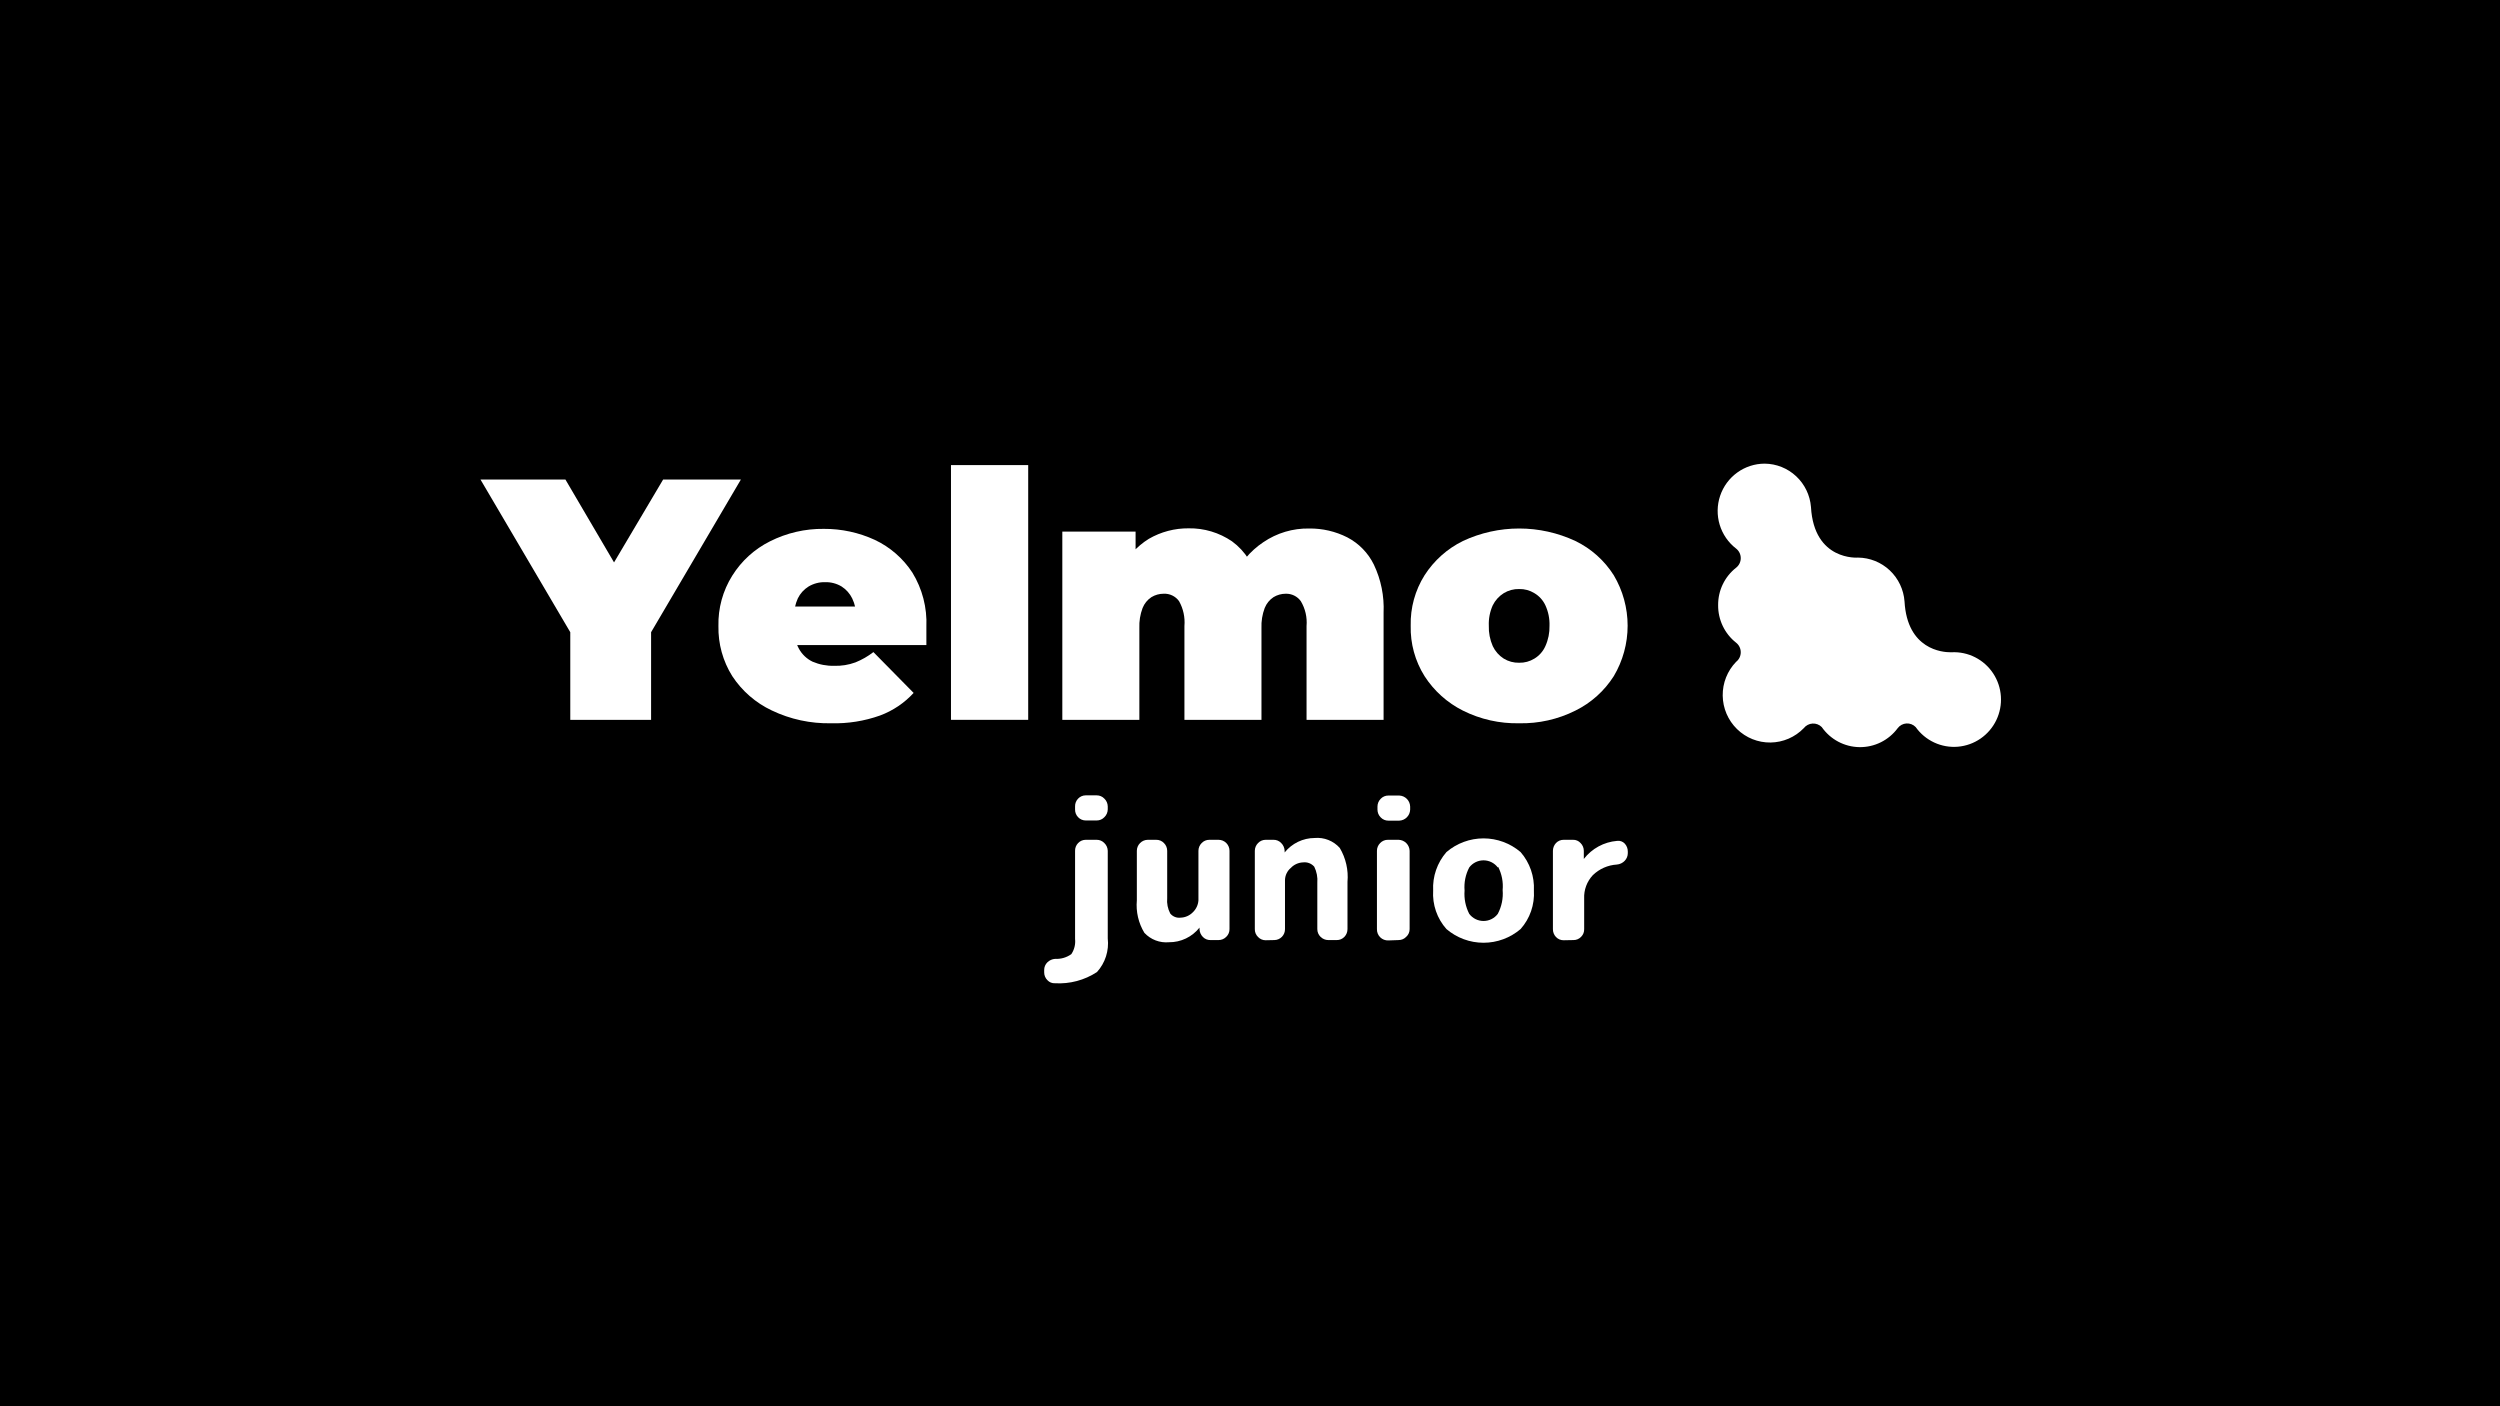 <svg width="1920" height="1080" viewBox="0 0 1920 1080" fill="none" xmlns="http://www.w3.org/2000/svg">
<rect width="1920" height="1080" fill="black"/>
<g clip-path="url(#clip0_622_554)">
<path d="M1681 214H230V866H1681V214Z" fill="black"/>
<path d="M437.975 552.834V471.803L451.767 508.988L369.018 368.293H434.252L490.659 464.449H452.319L509.277 368.293H568.994L486.246 508.988L500.037 471.803V552.834H437.975Z" fill="white"/>
<path d="M638.365 555.471C622.594 555.811 606.961 552.437 592.715 545.619C580.381 539.811 569.881 530.688 562.374 519.256C555.171 507.767 551.478 494.403 551.755 480.822C551.424 467.147 555.118 453.678 562.374 442.11C569.429 430.805 579.452 421.682 591.336 415.747C604.171 409.279 618.357 405.996 632.711 406.173C646.223 406.092 659.591 408.981 671.879 414.637C683.61 420.166 693.587 428.859 700.703 439.751C708.347 452.231 712.094 466.731 711.46 481.377C711.46 483.458 711.46 485.817 711.46 488.315C711.46 490.812 711.46 493.31 711.46 495.391H601.128V465.837H679.602L657.535 473.468C657.612 468.668 656.573 463.917 654.501 459.593C652.675 455.847 649.86 452.679 646.364 450.435C642.536 448.133 638.134 446.978 633.676 447.105C629.221 447.001 624.825 448.155 620.988 450.435C617.423 452.637 614.553 455.813 612.713 459.593C610.748 463.948 609.759 468.685 609.817 473.468V482.348C609.641 487.86 610.927 493.319 613.541 498.166C615.91 502.517 619.576 506.01 624.022 508.156C629.25 510.394 634.892 511.483 640.572 511.348C646.16 511.536 651.732 510.641 656.984 508.711C661.92 506.724 666.561 504.063 670.775 500.802L701.668 532.16C694.555 539.911 685.716 545.855 675.878 549.505C663.843 553.79 651.127 555.813 638.365 555.471Z" fill="white"/>
<path d="M730.354 552.835V357.193H789.658V552.835H730.354Z" fill="white"/>
<path d="M1005.49 405.895C1015.64 405.776 1025.67 408.108 1034.73 412.694C1043.59 417.302 1050.74 424.645 1055.14 433.645C1060.61 445.142 1063.17 457.821 1062.59 470.554V552.834H1003.43V480.821C1004 474.13 1002.46 467.426 999.012 461.674C997.688 459.848 995.94 458.375 993.921 457.383C991.902 456.392 989.673 455.912 987.427 455.985C984.12 455.983 980.876 456.895 978.049 458.621C975.002 460.634 972.643 463.54 971.291 466.946C969.444 471.86 968.6 477.098 968.809 482.348V552.834H909.643V480.821C910.213 474.165 908.771 467.491 905.506 461.674C904.155 459.808 902.363 458.31 900.292 457.317C898.221 456.323 895.936 455.865 893.645 455.985C890.338 455.983 887.094 456.895 884.267 458.621C881.22 460.634 878.861 463.54 877.509 466.946C875.662 471.86 874.818 477.098 875.027 482.348V552.834H815.861V408.254H872.131V449.88L860.684 438.224C865.368 428.126 872.897 419.635 882.336 413.804C891.607 408.449 902.126 405.672 912.815 405.756C924.698 405.545 936.355 409.035 946.191 415.746C956.452 423.245 963.462 434.42 965.775 446.966L947.156 444.191C951.994 432.888 959.997 423.246 970.188 416.44C980.59 409.338 992.925 405.654 1005.49 405.895Z" fill="white"/>
<path d="M1166.72 555.471C1151.76 555.792 1136.95 552.459 1123.55 545.759C1111.53 539.746 1101.33 530.592 1094.04 519.257C1086.78 507.688 1083.08 494.22 1083.42 480.545C1083.08 466.87 1086.78 453.401 1094.04 441.833C1101.3 430.502 1111.51 421.386 1123.55 415.47C1137.08 409.159 1151.81 405.89 1166.72 405.89C1181.63 405.89 1196.36 409.159 1209.88 415.47C1221.98 421.307 1232.2 430.441 1239.4 441.833C1246.35 453.535 1250.02 466.913 1250.02 480.545C1250.02 494.177 1246.35 507.554 1239.4 519.257C1232.17 530.652 1221.96 539.822 1209.88 545.759C1196.49 552.459 1181.67 555.792 1166.72 555.471ZM1166.72 508.989C1170.85 509.088 1174.92 507.979 1178.44 505.798C1182.15 503.551 1185.09 500.209 1186.85 496.224C1189.07 491.304 1190.15 485.944 1190.02 480.545C1190.2 475.141 1189.11 469.77 1186.85 464.866C1185.04 460.983 1182.11 457.742 1178.44 455.569C1174.92 453.388 1170.85 452.279 1166.72 452.378C1162.54 452.276 1158.42 453.384 1154.86 455.569C1151.25 457.823 1148.34 461.042 1146.44 464.866C1144.23 469.783 1143.19 475.152 1143.41 480.545C1143.24 485.934 1144.28 491.293 1146.44 496.224C1148.29 500.15 1151.21 503.469 1154.86 505.798C1158.42 507.983 1162.54 509.091 1166.72 508.989Z" fill="white"/>
<path d="M810.207 755.136C809.128 755.198 808.049 755.019 807.048 754.611C806.046 754.203 805.147 753.577 804.415 752.777C803.626 752 803 751.071 802.574 750.047C802.147 749.022 801.929 747.922 801.932 746.811V745.007C801.913 743.894 802.124 742.789 802.551 741.762C802.979 740.735 803.613 739.808 804.415 739.041C806.017 737.481 808.119 736.546 810.345 736.404C814.769 736.649 819.144 735.377 822.757 732.797C825.072 729.383 826.099 725.25 825.653 721.142V653.43C825.625 652.328 825.818 651.232 826.221 650.206C826.623 649.181 827.228 648.248 827.998 647.464C828.745 646.675 829.644 646.046 830.639 645.617C831.635 645.188 832.707 644.966 833.79 644.966H842.341C843.424 644.966 844.496 645.188 845.492 645.617C846.488 646.046 847.386 646.675 848.133 647.464C848.941 648.234 849.588 649.159 850.038 650.183C850.488 651.207 850.731 652.311 850.754 653.43V720.725C851.287 725.372 850.824 730.08 849.397 734.532C847.969 738.983 845.61 743.076 842.479 746.533C832.909 752.79 821.601 755.804 810.207 755.136ZM842.341 610.833C843.424 610.833 844.496 611.054 845.492 611.484C846.488 611.913 847.386 612.541 848.133 613.331C848.941 614.101 849.588 615.025 850.038 616.05C850.488 617.074 850.731 618.177 850.754 619.297V621.656C850.731 622.775 850.488 623.879 850.038 624.903C849.588 625.927 848.941 626.851 848.133 627.622C847.386 628.411 846.488 629.04 845.492 629.469C844.496 629.898 843.424 630.12 842.341 630.12H833.79C832.707 630.12 831.635 629.898 830.639 629.469C829.644 629.04 828.745 628.411 827.998 627.622C827.228 626.838 826.623 625.905 826.221 624.88C825.818 623.854 825.625 622.758 825.653 621.656V619.297C825.625 618.195 825.818 617.098 826.221 616.073C826.623 615.048 827.228 614.115 827.998 613.331C828.745 612.541 829.644 611.913 830.639 611.484C831.635 611.054 832.707 610.833 833.79 610.833H842.341Z" fill="white"/>
<path d="M897.783 723.64C894.295 723.962 890.781 723.479 887.507 722.229C884.233 720.978 881.285 718.993 878.888 716.425C874.339 708.943 872.308 700.184 873.096 691.449V653.431C873.093 652.32 873.311 651.22 873.738 650.195C874.164 649.171 874.79 648.242 875.579 647.465C877.149 645.875 879.281 644.977 881.509 644.967H887.991C889.097 644.948 890.196 645.16 891.216 645.59C892.237 646.02 893.158 646.658 893.921 647.465C894.71 648.242 895.336 649.171 895.762 650.195C896.188 651.22 896.406 652.32 896.404 653.431V689.784C896.031 693.861 896.845 697.959 898.748 701.578C899.687 702.731 900.899 703.628 902.273 704.185C903.647 704.743 905.138 704.944 906.609 704.77C910.199 704.681 913.613 703.188 916.125 700.607C918.645 698.205 920.172 694.934 920.401 691.449V653.431C920.398 652.32 920.616 651.22 921.043 650.195C921.469 649.171 922.095 648.242 922.883 647.465C923.646 646.658 924.567 646.02 925.588 645.59C926.609 645.16 927.707 644.948 928.814 644.967H935.847C938.078 644.967 940.218 645.859 941.796 647.446C943.374 649.033 944.26 651.186 944.26 653.431V713.511C944.279 714.624 944.068 715.729 943.641 716.756C943.213 717.783 942.579 718.71 941.778 719.477C941.005 720.271 940.082 720.9 939.063 721.329C938.045 721.758 936.951 721.978 935.847 721.975H929.779C928.682 722.02 927.587 721.834 926.565 721.428C925.544 721.021 924.618 720.404 923.849 719.616C922.222 717.999 921.283 715.811 921.228 713.511V712.401C918.424 715.941 914.856 718.793 910.794 720.74C906.731 722.687 902.282 723.679 897.783 723.64Z" fill="white"/>
<path d="M971.981 722.113C970.897 722.113 969.825 721.892 968.83 721.463C967.834 721.033 966.935 720.405 966.188 719.616C965.369 718.832 964.725 717.883 964.297 716.831C963.869 715.779 963.667 714.647 963.706 713.511V653.431C963.703 652.32 963.921 651.22 964.348 650.195C964.774 649.17 965.4 648.242 966.188 647.464C966.935 646.675 967.834 646.047 968.83 645.618C969.825 645.188 970.897 644.967 971.981 644.967H978.049C979.157 644.939 980.257 645.147 981.279 645.578C982.301 646.008 983.221 646.651 983.979 647.464C985.585 649.039 986.524 651.176 986.6 653.431V654.68C989.381 651.227 992.89 648.44 996.873 646.52C1000.86 644.601 1005.21 643.596 1009.63 643.579C1013.22 643.254 1016.83 643.775 1020.18 645.1C1023.53 646.424 1026.53 648.517 1028.94 651.211C1033.6 659.058 1035.68 668.189 1034.87 677.296V713.511C1034.9 715.732 1034.05 717.875 1032.53 719.477C1031.76 720.284 1030.84 720.922 1029.82 721.352C1028.8 721.782 1027.7 721.994 1026.59 721.975H1020.11C1017.89 721.965 1015.75 721.067 1014.18 719.477C1013.38 718.71 1012.75 717.783 1012.32 716.756C1011.89 715.729 1011.68 714.624 1011.7 713.511V677.99C1012.05 673.736 1011.24 669.466 1009.36 665.641C1008.31 664.426 1006.98 663.487 1005.49 662.907C1004 662.326 1002.39 662.122 1000.8 662.311C997.195 662.436 993.779 663.98 991.289 666.612C989.955 667.741 988.873 669.14 988.113 670.718C987.352 672.296 986.931 674.017 986.875 675.77V713.511C986.894 714.604 986.698 715.69 986.299 716.707C985.9 717.725 985.305 718.653 984.55 719.439C983.794 720.225 982.892 720.853 981.895 721.288C980.898 721.723 979.825 721.957 978.738 721.975L971.981 722.113Z" fill="white"/>
<path d="M1066.31 630.259C1065.21 630.278 1064.11 630.065 1063.09 629.636C1062.07 629.206 1061.15 628.567 1060.38 627.761C1059.6 626.983 1058.97 626.055 1058.54 625.03C1058.12 624.006 1057.9 622.905 1057.9 621.795V619.436C1057.9 618.325 1058.12 617.225 1058.54 616.2C1058.97 615.175 1059.6 614.247 1060.38 613.469C1061.15 612.663 1062.07 612.025 1063.09 611.595C1064.11 611.165 1065.21 610.953 1066.31 610.972H1074.59C1076.8 611.041 1078.9 611.955 1080.46 613.528C1082.02 615.1 1082.93 617.213 1083 619.436V621.795C1082.93 624.017 1082.02 626.13 1080.46 627.702C1078.9 629.275 1076.8 630.189 1074.59 630.259H1066.31ZM1066.31 722.252C1065.15 722.31 1063.99 722.125 1062.9 721.708C1061.81 721.291 1060.82 720.652 1059.99 719.83C1059.16 719.009 1058.51 718.023 1058.08 716.935C1057.65 715.847 1057.45 714.681 1057.49 713.51V653.43C1057.48 652.319 1057.7 651.219 1058.13 650.195C1058.56 649.17 1059.18 648.241 1059.97 647.464C1060.73 646.658 1061.65 646.019 1062.68 645.589C1063.7 645.159 1064.79 644.947 1065.9 644.966H1074.18C1076.38 645.036 1078.48 645.95 1080.05 647.522C1081.61 649.095 1082.52 651.208 1082.59 653.43V713.51C1082.61 714.636 1082.38 715.753 1081.93 716.783C1081.48 717.814 1080.81 718.733 1079.97 719.477C1079.22 720.266 1078.32 720.894 1077.33 721.324C1076.33 721.753 1075.26 721.974 1074.18 721.974L1066.31 722.252Z" fill="white"/>
<path d="M1167.82 713.51C1159.87 720.305 1149.77 724.035 1139.34 724.035C1128.91 724.035 1118.81 720.305 1110.86 713.51C1107.3 709.51 1104.56 704.838 1102.81 699.764C1101.06 694.69 1100.32 689.317 1100.66 683.956C1100.11 673.144 1103.77 662.543 1110.86 654.401C1118.81 647.606 1128.91 643.876 1139.34 643.876C1149.77 643.876 1159.87 647.606 1167.82 654.401C1174.91 662.543 1178.57 673.144 1178.03 683.956C1178.36 689.317 1177.62 694.69 1175.87 699.764C1174.12 704.838 1171.38 709.51 1167.82 713.51ZM1150.3 666.195C1149.02 664.498 1147.36 663.123 1145.46 662.176C1143.56 661.229 1141.46 660.737 1139.34 660.737C1137.22 660.737 1135.13 661.229 1133.22 662.176C1131.32 663.123 1129.66 664.498 1128.38 666.195C1125.52 671.65 1124.28 677.813 1124.79 683.956C1124.3 690.142 1125.55 696.341 1128.38 701.855C1129.66 703.552 1131.32 704.927 1133.22 705.874C1135.13 706.821 1137.22 707.313 1139.34 707.313C1141.46 707.313 1143.56 706.821 1145.46 705.874C1147.36 704.927 1149.02 703.552 1150.3 701.855C1153.27 696.238 1154.57 689.878 1154.03 683.539C1154.59 677.409 1153.39 671.246 1150.58 665.779L1150.3 666.195Z" fill="white"/>
<path d="M1200.92 722.113C1199.81 722.132 1198.71 721.92 1197.69 721.49C1196.67 721.06 1195.75 720.422 1194.99 719.616C1194.21 718.806 1193.61 717.849 1193.21 716.8C1192.8 715.752 1192.61 714.634 1192.64 713.511V653.431C1192.65 651.215 1193.48 649.082 1194.99 647.464C1195.75 646.658 1196.67 646.02 1197.69 645.59C1198.71 645.16 1199.81 644.948 1200.92 644.967H1208.09C1209.18 644.932 1210.26 645.137 1211.26 645.569C1212.26 646 1213.16 646.647 1213.88 647.464C1214.67 648.242 1215.3 649.17 1215.72 650.195C1216.15 651.22 1216.37 652.32 1216.37 653.431V659.675C1219.43 655.714 1223.29 652.437 1227.68 650.048C1232.07 647.66 1236.9 646.214 1241.88 645.799C1242.96 645.637 1244.07 645.742 1245.1 646.105C1246.13 646.467 1247.06 647.077 1247.81 647.881C1249.34 649.541 1250.17 651.725 1250.15 653.986V655.234C1250.15 657.408 1249.31 659.494 1247.81 661.062C1246.21 662.755 1244.05 663.793 1241.74 663.976C1234.81 664.398 1228.25 667.302 1223.26 672.162C1221.03 674.55 1219.29 677.364 1218.15 680.438C1217.01 683.512 1216.5 686.784 1216.64 690.061V713.511C1216.69 714.615 1216.5 715.716 1216.1 716.744C1215.69 717.771 1215.08 718.703 1214.3 719.477C1213.53 720.283 1212.61 720.922 1211.59 721.352C1210.57 721.782 1209.47 721.994 1208.37 721.975L1200.92 722.113Z" fill="white"/>
<path d="M1319.53 464.727C1319.48 459.196 1320.7 453.729 1323.09 448.749C1325.49 443.769 1328.98 439.408 1333.32 436.005C1334.43 435.136 1335.34 434.021 1335.96 432.747C1336.58 431.472 1336.9 430.071 1336.9 428.651C1336.9 427.231 1336.58 425.83 1335.96 424.555C1335.34 423.28 1334.43 422.166 1333.32 421.297C1327.32 416.679 1322.92 410.288 1320.72 403.023C1318.52 395.757 1318.64 387.981 1321.06 380.787C1323.48 373.592 1328.08 367.341 1334.21 362.91C1340.34 358.479 1347.7 356.092 1355.25 356.083C1364.24 356.158 1372.88 359.617 1379.47 365.781C1386.05 371.944 1390.1 380.364 1390.83 389.384C1393.17 431.01 1426.96 428.235 1426.96 428.235C1436.04 428.315 1444.75 431.828 1451.37 438.075C1457.98 444.322 1462.02 452.845 1462.68 461.951C1464.75 498.999 1492.06 500.941 1497.85 500.941H1498.81C1505.08 500.624 1511.32 501.953 1516.91 504.796C1522.51 507.639 1527.28 511.9 1530.75 517.158C1534.21 522.417 1536.26 528.493 1536.68 534.788C1537.11 541.083 1535.89 547.38 1533.17 553.062C1530.44 558.743 1526.29 563.612 1521.12 567.19C1515.96 570.769 1509.95 572.933 1503.71 573.47C1497.46 574.007 1491.18 572.898 1485.48 570.253C1479.79 567.609 1474.88 563.518 1471.23 558.385C1470.32 557.436 1469.21 556.697 1467.99 556.219C1466.77 555.74 1465.46 555.533 1464.15 555.612C1462.84 555.691 1461.56 556.054 1460.4 556.677C1459.24 557.299 1458.23 558.166 1457.44 559.217C1454.04 563.813 1449.6 567.531 1444.49 570.065C1439.39 572.6 1433.75 573.879 1428.06 573.798C1422.37 573.717 1416.77 572.277 1411.74 569.598C1406.7 566.918 1402.37 563.075 1399.1 558.385C1398.18 557.457 1397.07 556.737 1395.85 556.271C1394.63 555.806 1393.32 555.606 1392.02 555.684C1390.72 555.763 1389.45 556.118 1388.29 556.727C1387.13 557.336 1386.12 558.185 1385.31 559.217C1381.99 562.652 1378.02 565.395 1373.65 567.288C1369.27 569.182 1364.57 570.19 1359.8 570.254C1350.18 570.384 1340.9 566.664 1334.01 559.911C1330.59 556.567 1327.87 552.58 1325.98 548.177C1324.1 543.773 1323.1 539.04 1323.04 534.247C1322.91 524.567 1326.61 515.232 1333.32 508.295C1334.43 507.426 1335.34 506.312 1335.96 505.037C1336.58 503.762 1336.9 502.361 1336.9 500.941C1336.9 499.521 1336.58 498.12 1335.96 496.845C1335.34 495.57 1334.43 494.456 1333.32 493.587C1328.97 490.162 1325.47 485.778 1323.08 480.774C1320.69 475.769 1319.47 470.279 1319.53 464.727Z" fill="white"/>
</g>
<defs>
<clipPath id="clip0_622_554">
<rect width="1451" height="652" fill="white" transform="translate(230 214)"/>
</clipPath>
</defs>
</svg>
